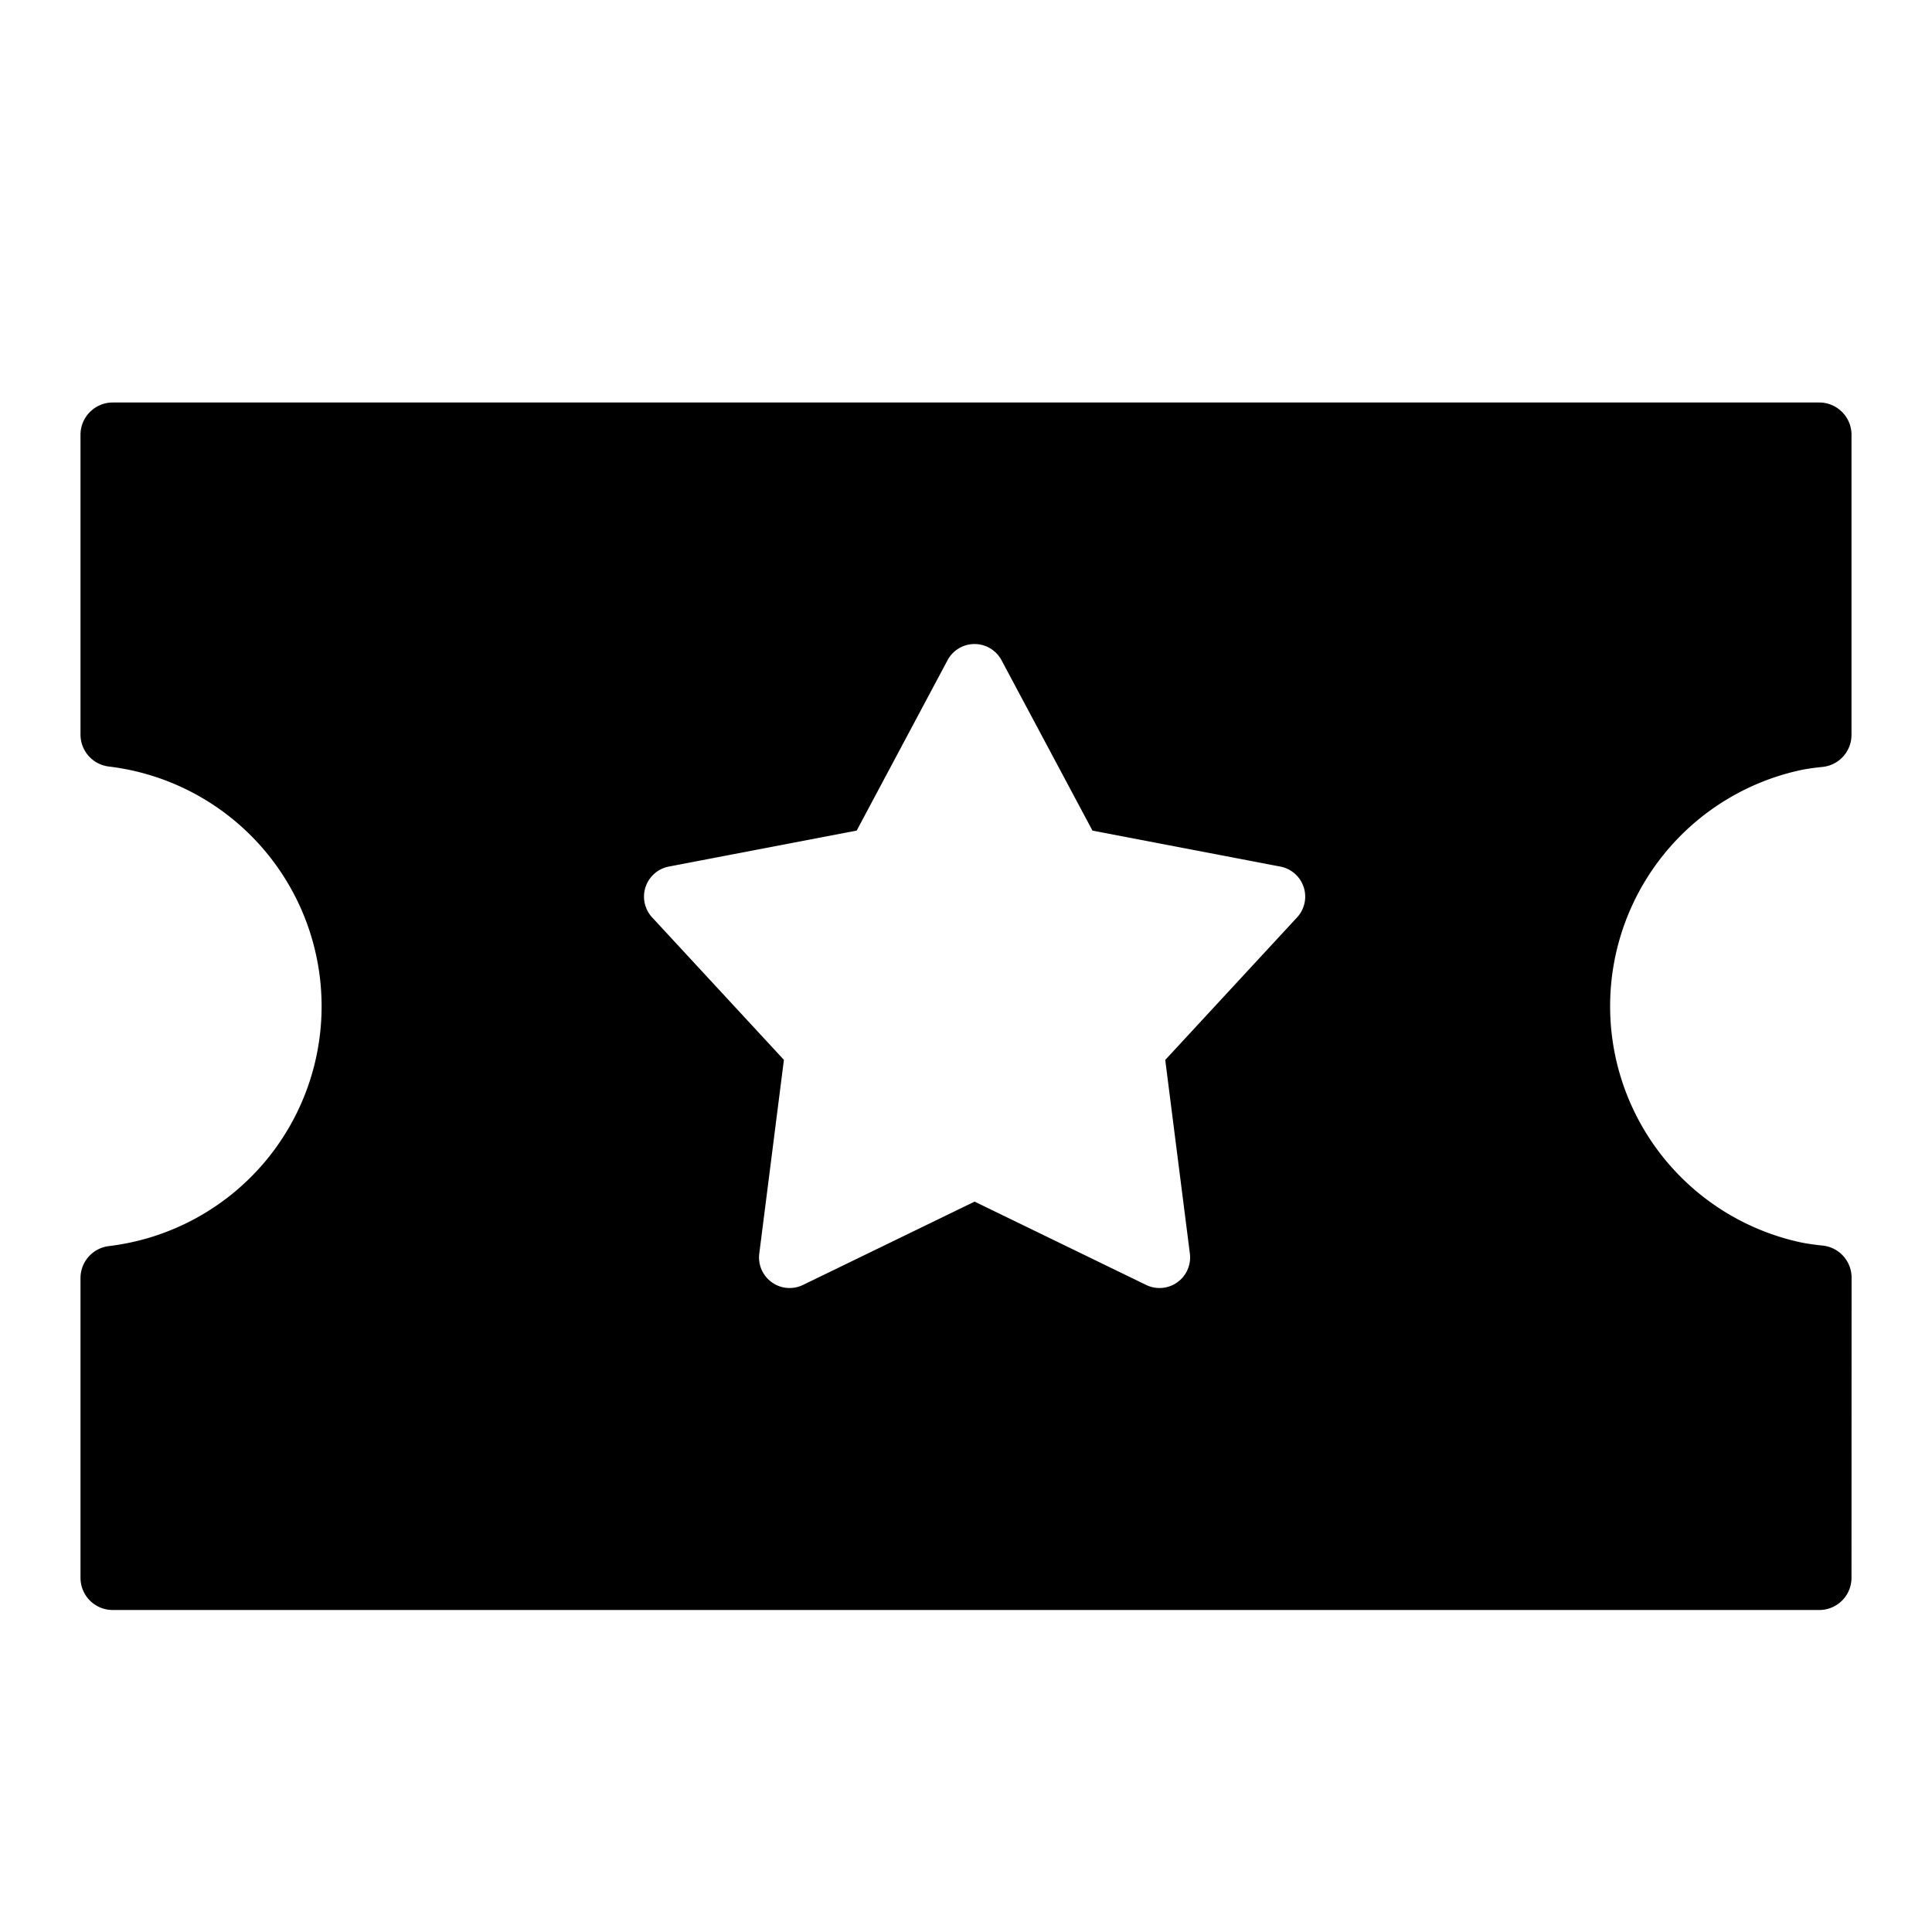 <svg xmlns="http://www.w3.org/2000/svg" width="24" height="24" fill="none"><path fill="currentColor" fill-rule="evenodd" d="M23 9.129a.4.4 0 0 1-.36.398q-.164.017-.269.039a3.001 3.001 0 0 0-.021 5.863q.112.025.291.044a.4.4 0 0 1 .36.398L23 19.6a.4.4 0 0 1-.4.4H1.4a.4.4 0 0 1-.4-.4v-3.724a.4.4 0 0 1 .358-.397l.044-.006a3 3 0 0 0-.042-5.95.4.4 0 0 1-.36-.398V5.4c0-.22.18-.4.4-.4h21.2c.22 0 .4.18.4.4zm-10.893 5.798 2.131 1.035a.38.38 0 0 0 .543-.39l-.306-2.405 1.637-1.77a.38.38 0 0 0-.207-.632l-2.334-.447-1.13-2.117a.38.38 0 0 0-.67 0l-1.129 2.117-2.334.447a.38.38 0 0 0-.207.631l1.637 1.77-.306 2.406a.38.38 0 0 0 .543.39z" clip-rule="evenodd"/></svg>